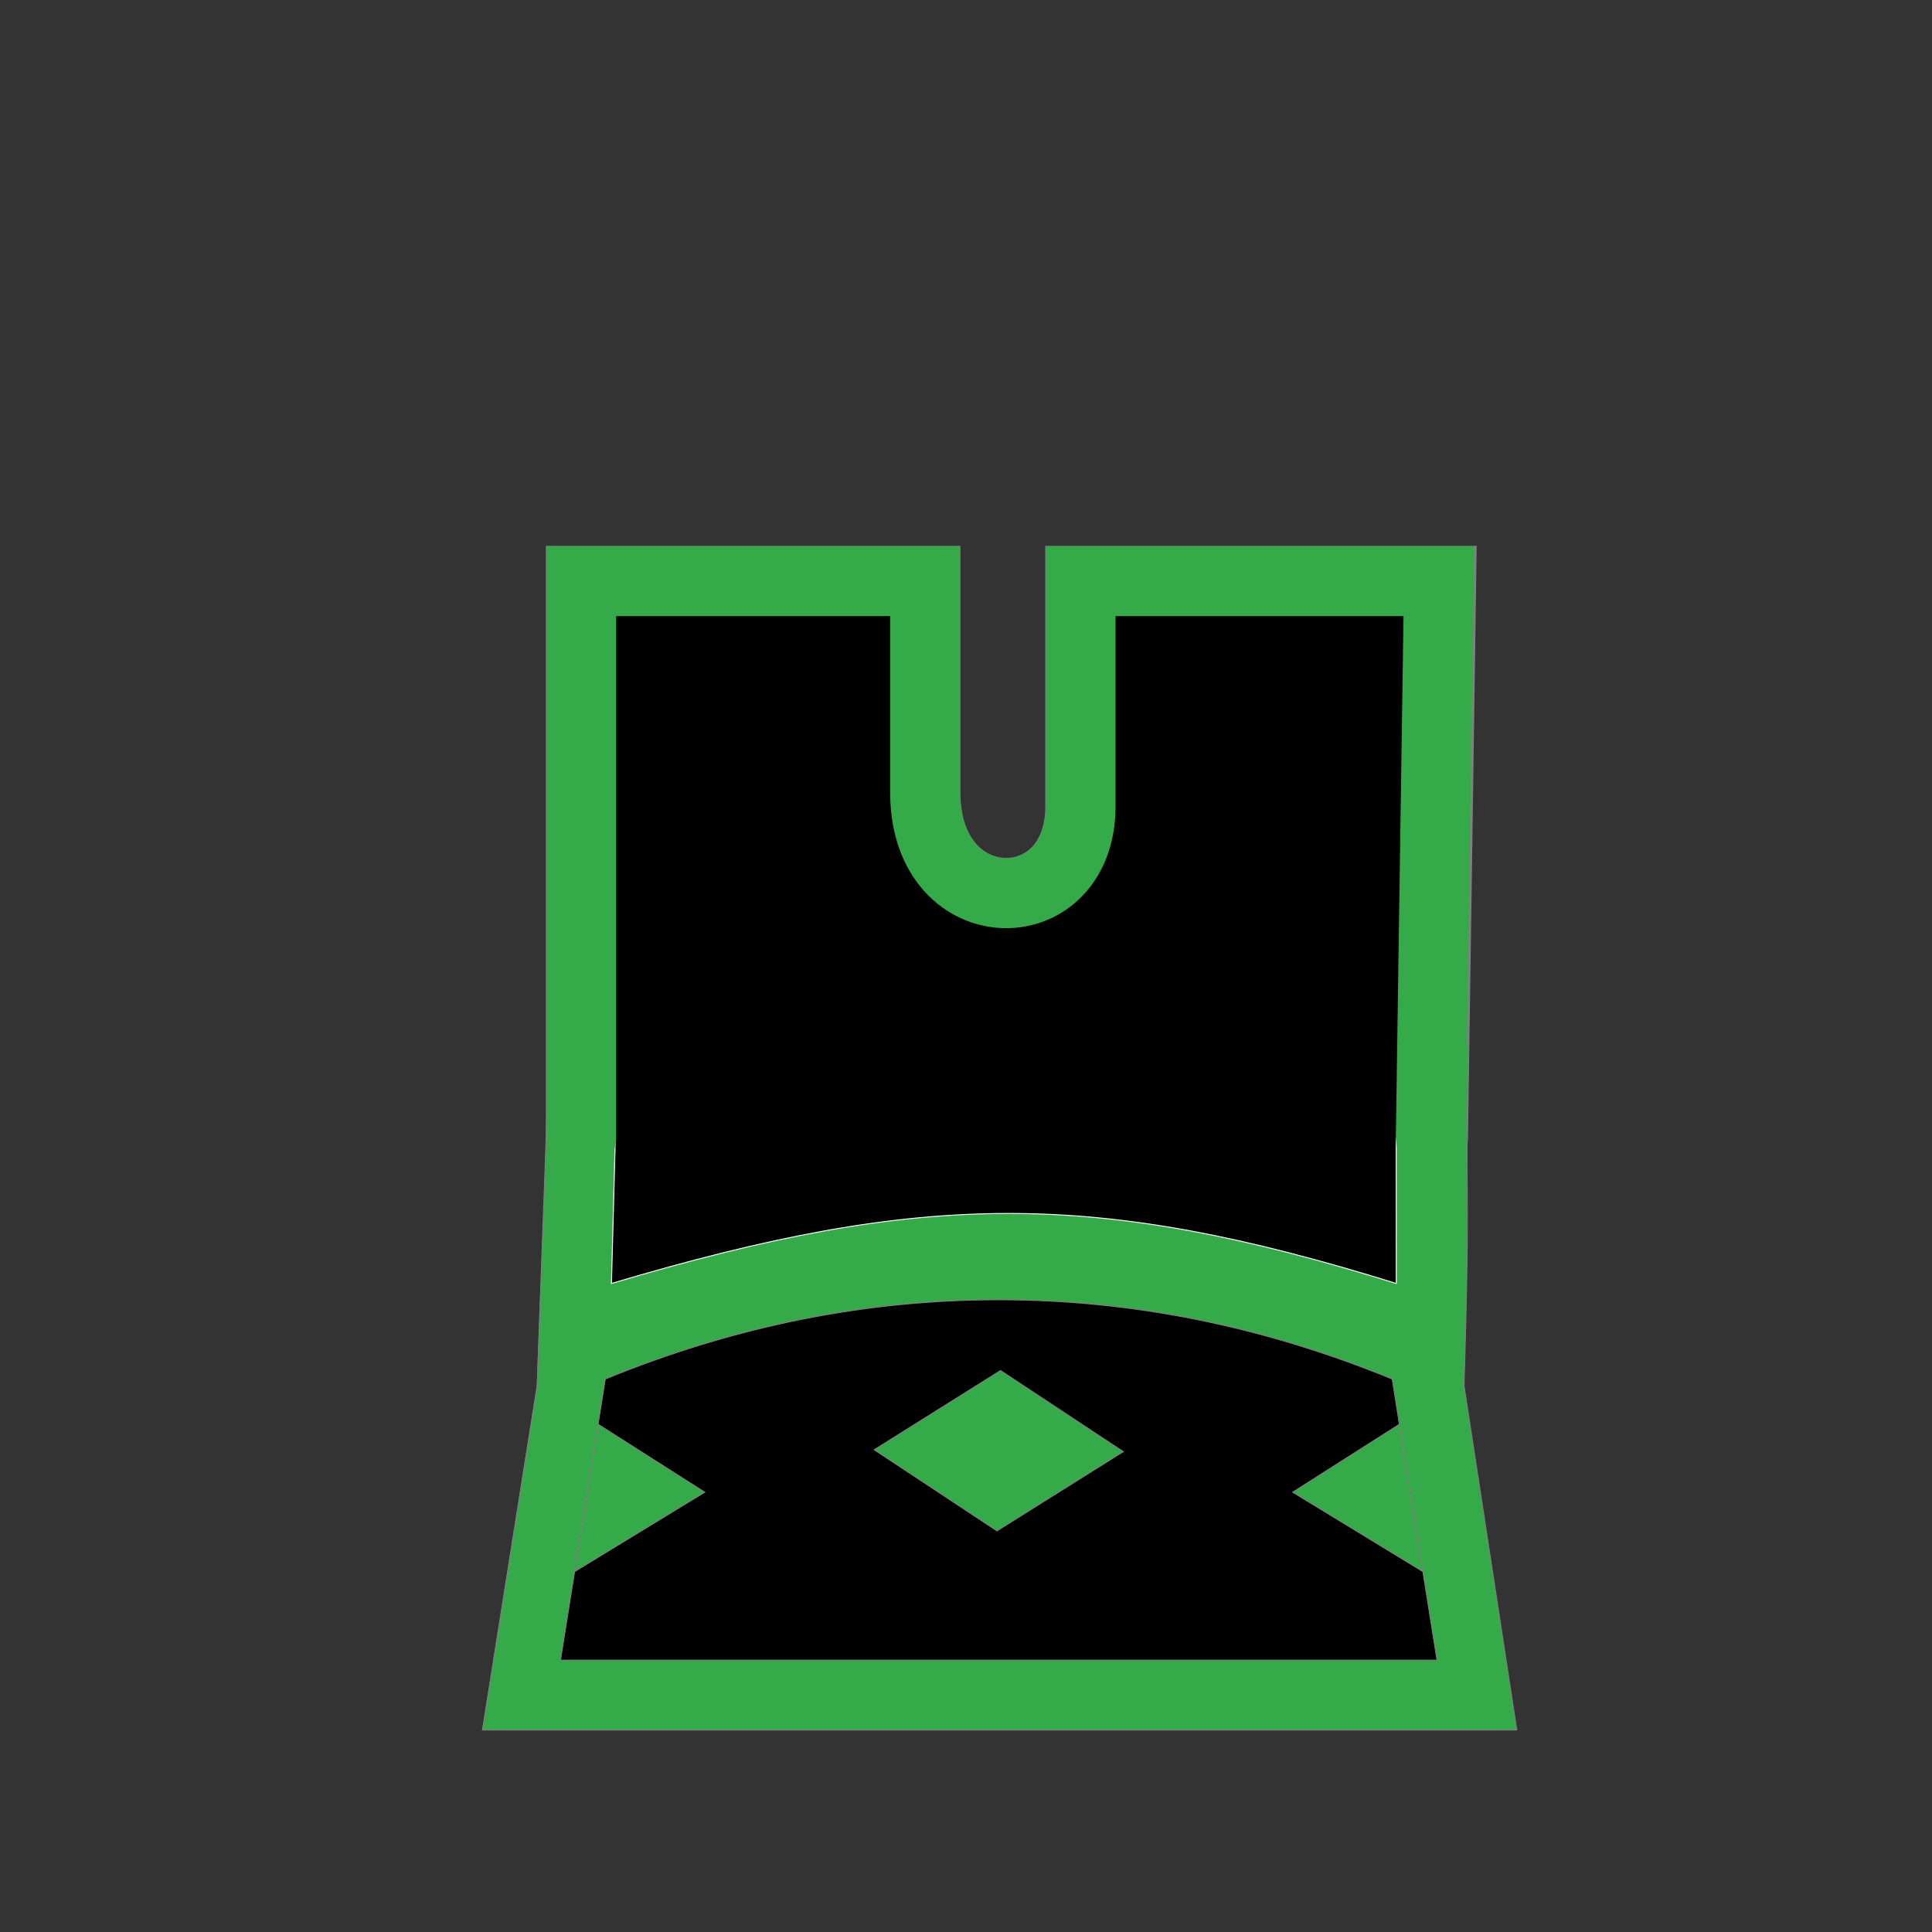 <?xml version="1.0" encoding="utf-8"?>
<svg viewBox="0 0 2048 2048" xmlns="http://www.w3.org/2000/svg">
  <rect x="0" y="0" width="2048" height="2048" fill="#333333" stroke="none"/>
  <g id="g3831-3" transform="matrix(1, 0, 0, 1, -5.684341886080802e-14, 0)">
    <g style="fill:#000000" transform="matrix(0.95,0,0,-1,85.912,2038.806)" id="g4-6">
      <path style="stroke: rgb(128, 128, 128);" d="M 1024 205 L 448 205 L 509 570 C 517.96 817.412 523.021 787.475 522.354 957.475 C 1544.149 930.381 357.702 1005.551 1520.871 966.143 C 1502.182 787.465 1546.729 808.734 1539 570 L 1600 205 L 1024 205 Z" id="path6-7"/>
    </g>
    <path id="path3825-5" d="M 616.136,1206.237 V 616.136 l 364.475,-10e-6 v 225.627 c 1.316,139.38 168.494,138.104 164.881,8.678 V 616.136 l 381.831,-10e-6 -8.678,590.102" style="fill-opacity: 1; stroke-width: 75; stroke-linecap: round; stroke-linejoin: miter; stroke-miterlimit: 4; stroke-dasharray: none; stroke-opacity: 1; stroke: rgb(128, 128, 128); fill: rgb(255, 255, 255);"/>
  </g>
  <g id="g3831" transform="matrix(1, 0, 0, 1, -5.684341886080802e-14, 0)">
    <g style="fill:#000000" transform="matrix(0.95,0,0,-1,85.912,2038.806)" id="g4">
      <path style="stroke: rgb(128, 128, 128); fill: rgb(52, 170, 72);" d="M 577,529 551,373 696,457 Z M 1024,205 H 448 l 61,365 c 8.96,247.412 9.176,217.475 13.354,387.475 1021.795,-27.093 -137.14,13.375 1026.028,-26.034 -4.963,-182.513 2.557,-122.706 -5.172,-361.441 l 58.895,-365 z m 0,74 h 489 l -50,298 c -144,56 -290.333,84 -439,84 -148.667,0 -295,-28 -439,-84 L 535,279 Z m 447,250 26,-156 -145,84 z m -586,-27 141,84 137,-86 -141,-84 z" id="path6"/>
    </g>
    <path id="path3827" d="m 648.169,1360.523 8.034,-301.811 823.729,8.678 0.165,293.133 c -318.441,-98.891 -499.308,-99.011 -831.928,0 z" style="fill-opacity: 1; stroke-width: 1px; stroke-linecap: butt; stroke-linejoin: miter; stroke-opacity: 1; stroke: rgb(255, 255, 255);"/>
    <path id="path3825" d="M 616.136,1206.237 V 616.136 l 364.475,-10e-6 v 225.627 c 1.316,139.38 168.494,138.104 164.881,8.678 V 616.136 l 379.831,-10e-6 -8.678,590.102" style="fill-opacity: 1; stroke-width: 74; stroke-linecap: round; stroke-linejoin: miter; stroke-miterlimit: 4; stroke-dasharray: none; stroke-opacity: 1; stroke: rgb(52, 170, 72);"/>
  </g>
</svg>